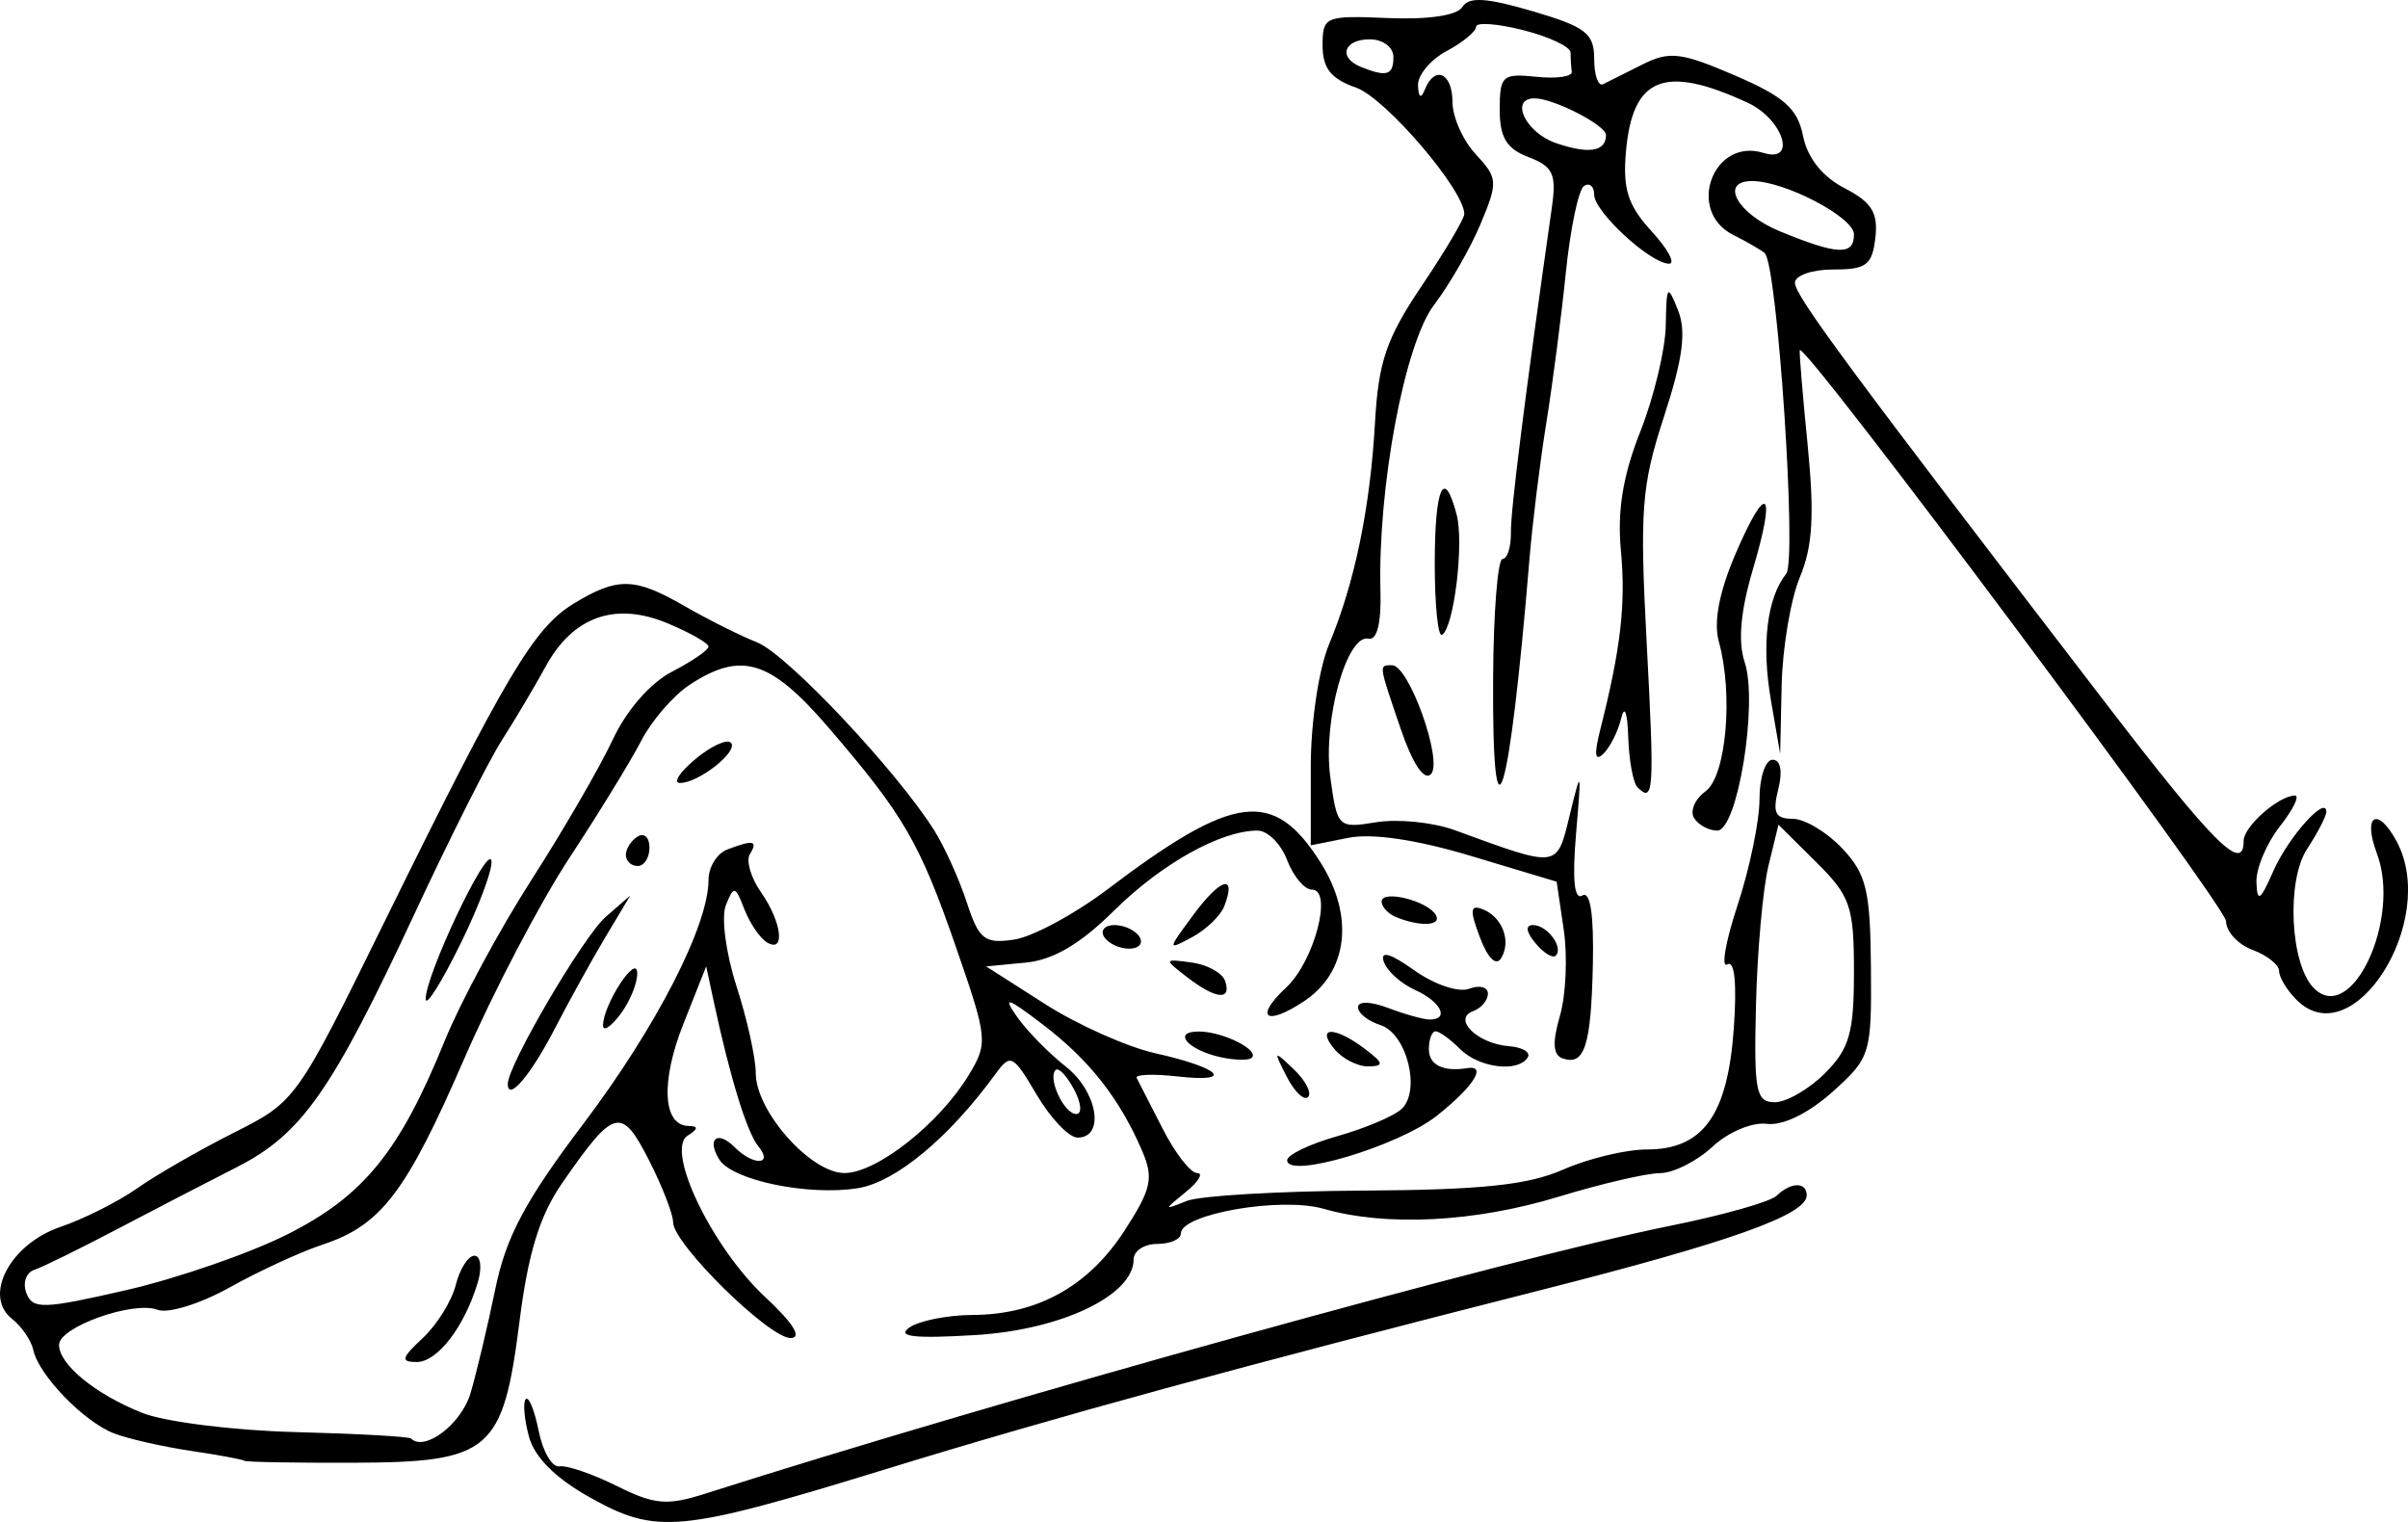 <?xml version="1.0" encoding="UTF-8" standalone="no"?>
<!-- Created with Inkscape (http://www.inkscape.org/) -->

<svg
   xmlns:dc="http://purl.org/dc/elements/1.1/"
   xmlns:cc="http://creativecommons.org/ns#"
   xmlns:rdf="http://www.w3.org/1999/02/22-rdf-syntax-ns#"
   xmlns:svg="http://www.w3.org/2000/svg"
   xmlns="http://www.w3.org/2000/svg"
   xmlns:xlink="http://www.w3.org/1999/xlink"
   xmlns:sodipodi="http://sodipodi.sourceforge.net/DTD/sodipodi-0.dtd"
   xmlns:inkscape="http://www.inkscape.org/namespaces/inkscape"
   width="203.92"
   height="128.886"
   id="svg2"
   version="1.1"
   inkscape:version="0.48.3.1 r9886"
   sodipodi:docname="Low-triceps-extension-1.svg"
   inkscape:export-filename="/home/christian/Dokumente/Code/workspace/opentraining-exercises/Back-extension-on-stability-ball-2.png"
   inkscape:export-xdpi="214"
   inkscape:export-ydpi="214">
  <defs
     id="defs4">
    <radialGradient
       gradientUnits="userSpaceOnUse"
       gradientTransform="matrix(1,0,0,0.918,-19.286,-7.911)"
       r="209.566"
       fy="287.501"
       fx="398.111"
       cy="287.501"
       cx="398.111"
       id="radialGradient5255"
       xlink:href="#linearGradient5249"
       inkscape:collect="always" />
    <linearGradient
       id="linearGradient5249"
       inkscape:collect="always">
      <stop
         id="stop5251"
         offset="0"
         style="stop-color:#e3e3e3;stop-opacity:1;" />
      <stop
         id="stop5253"
         offset="1"
         style="stop-color:#e3e3e3;stop-opacity:0;" />
    </linearGradient>
  </defs>
  <sodipodi:namedview
     id="base"
     pagecolor="#fffff0"
     bordercolor="#666666"
     borderopacity="1.0"
     inkscape:pageopacity="0.0"
     inkscape:pageshadow="2"
     inkscape:zoom="2.8"
     inkscape:cx="149.76591"
     inkscape:cy="28.854274"
     inkscape:document-units="px"
     inkscape:current-layer="layer1"
     showgrid="false"
     showguides="true"
     inkscape:guide-bbox="true"
     fit-margin-top="0"
     fit-margin-left="0"
     fit-margin-right="0"
     fit-margin-bottom="0"
     inkscape:window-width="1615"
     inkscape:window-height="1026"
     inkscape:window-x="65"
     inkscape:window-y="24"
     inkscape:window-maximized="1">
    <sodipodi:guide
       orientation="-0.707,0.707"
       position="-1746.59,502.787"
       id="guide2985" />
  </sodipodi:namedview>
  <g
     inkscape:label="Ebene 1"
     inkscape:groupmode="layer"
     id="layer1"
     transform="translate(-318.018,-400.549)">
    <path
       style="fill:#000000"
       d="m 368.022,527.373 c -2.965,-1.653 -4.742,-3.425 -5.217,-5.201 -0.396,-1.481 -0.513,-2.9 -0.26,-3.153 0.253,-0.253 0.746,0.968 1.095,2.714 0.349,1.746 1.14,3.087 1.757,2.981 0.617,-0.106 2.8,0.641 4.85,1.66 3.205,1.593 4.257,1.684 7.5,0.65 24.996,-7.971 68.183,-19.955 81.772,-22.691 4.4,-0.886 8.428,-2.026 8.95,-2.533 1.206,-1.17 2.55,-1.19 2.55,-0.036 0,1.648 -6.439,3.944 -22.5,8.021 -25.378,6.443 -40.981,10.708 -55.5,15.171 -17.447,5.363 -19.377,5.549 -24.997,2.416 z m -29.306,-3.129 c -0.109,-0.108 -2.156,-0.488 -4.549,-0.844 -2.394,-0.357 -5.319,-1.022 -6.5,-1.479 -2.544,-0.984 -6.364,-4.924 -6.823,-7.039 -0.179,-0.823 -0.99,-2.017 -1.802,-2.653 -2.485,-1.945 -0.18,-6.332 4.092,-7.789 1.988,-0.678 4.913,-2.149 6.5,-3.269 1.587,-1.12 5.266,-3.236 8.176,-4.702 5.269,-2.655 5.323,-2.73 12.775,-17.878 10.297,-20.93 12.649,-24.885 16.017,-26.93 3.735,-2.269 5.166,-2.234 9.432,0.231 1.916,1.107 4.663,2.481 6.103,3.052 2.537,1.006 11.809,10.852 15.006,15.935 0.865,1.375 2.1,4.108 2.744,6.074 1.035,3.159 1.5,3.526 4.009,3.157 1.561,-0.229 5.133,-2.153 7.937,-4.276 10.708,-8.104 14.045,-8.523 18.012,-2.259 2.9,4.579 2.321,9.322 -1.44,11.787 -3.231,2.117 -4.184,1.339 -1.465,-1.195 2.375,-2.213 3.972,-8.288 2.179,-8.288 -0.632,0 -1.577,-1.125 -2.1,-2.5 -0.523,-1.375 -1.651,-2.5 -2.507,-2.5 -3.115,0 -8.132,2.8 -12.155,6.783 -2.851,2.822 -5.146,4.173 -7.471,4.396 l -3.357,0.322 4.995,3.191 c 2.747,1.755 6.943,3.628 9.323,4.161 5.567,1.248 6.793,2.513 1.905,1.967 -2.072,-0.232 -3.635,-0.173 -3.474,0.13 0.161,0.303 1.152,2.239 2.202,4.301 1.05,2.062 2.362,3.75 2.915,3.75 0.553,0 0.132,0.712 -0.935,1.582 -1.913,1.558 -1.912,1.57 0.059,0.777 1.1,-0.442 7.85,-0.837 15,-0.876 9.95,-0.055 13.909,-0.472 16.872,-1.777 2.13,-0.938 5.322,-1.705 7.095,-1.705 4.742,0 6.824,-2.883 7.352,-10.177 0.279,-3.863 0.08,-5.878 -0.545,-5.493 -0.542,0.335 -0.151,-1.922 0.87,-5.016 1.021,-3.094 1.856,-7.13 1.856,-8.97 0,-1.84 0.499,-3.345 1.108,-3.345 0.683,0 0.868,0.96 0.481,2.5 -0.499,1.99 -0.251,2.5 1.217,2.5 1.015,0 2.908,1.132 4.208,2.515 2.039,2.17 2.371,3.552 2.424,10.077 0.059,7.339 -0.037,7.65 -3.272,10.545 -2.025,1.812 -4.202,2.87 -5.546,2.694 -1.234,-0.162 -3.27,0.696 -4.605,1.939 -1.316,1.226 -3.32,2.233 -4.454,2.237 -1.134,0.004 -4.986,0.901 -8.561,1.992 -7.088,2.164 -14.593,2.551 -19.913,1.025 -3.613,-1.036 -12.087,0.431 -12.087,2.094 0,0.485 -0.9,0.881 -2,0.881 -1.1,0 -2,0.59 -2,1.312 0,3.04 -6.124,5.966 -13.405,6.405 -5.169,0.312 -6.688,0.141 -5.595,-0.629 0.825,-0.582 3.232,-1.064 5.349,-1.073 5.493,-0.022 9.815,-2.415 12.869,-7.125 2.283,-3.521 2.493,-4.454 1.515,-6.739 -1.896,-4.429 -4.474,-7.717 -8.395,-10.708 -3.062,-2.335 -3.461,-2.458 -2.218,-0.683 0.834,1.191 2.695,3.092 4.134,4.224 2.696,2.121 3.343,6.014 0.999,6.014 -0.727,0 -2.283,-1.631 -3.459,-3.625 -2.015,-3.416 -2.217,-3.516 -3.504,-1.75 -3.929,5.395 -8.438,9.137 -11.634,9.656 -4.18,0.678 -10.655,-0.661 -11.748,-2.43 -1.088,-1.76 -0.155,-2.498 1.309,-1.035 1.582,1.582 3.306,1.524 2.009,-0.067 -0.974,-1.195 -2.391,-5.789 -3.779,-12.25 l -0.644,-3 -1.931,4.868 c -1.942,4.896 -1.75,8.618 0.446,8.647 0.839,0.011 0.813,0.25 -0.09,0.823 -1.911,1.213 2.071,9.481 6.591,13.684 2.357,2.192 3.127,3.433 2.14,3.451 -1.816,0.032 -9.958,-7.981 -9.958,-9.801 0,-0.689 -0.926,-3.067 -2.058,-5.286 -2.321,-4.549 -2.938,-4.385 -7.321,1.94 -1.915,2.763 -2.89,5.913 -3.625,11.704 -1.404,11.073 -2.446,11.962 -14.077,12.001 -4.963,0.017 -9.113,-0.057 -9.222,-0.165 z m 19.147,-5.721 c 0.511,-1.73 1.455,-5.697 2.097,-8.817 0.913,-4.439 2.536,-7.484 7.46,-14 6.18,-8.179 10.599,-16.791 10.599,-20.656 0,-1.077 0.712,-2.231 1.582,-2.565 2.209,-0.848 2.632,-0.761 1.919,0.391 -0.339,0.549 0.084,1.999 0.941,3.223 1.778,2.539 2.088,5.225 0.488,4.236 -0.589,-0.364 -1.443,-1.628 -1.9,-2.809 -0.765,-1.981 -0.886,-2.007 -1.561,-0.334 -0.406,1.007 -0.006,4.06 0.9,6.865 0.897,2.778 1.631,6.09 1.631,7.36 0,3.223 4.651,8.462 7.512,8.462 2.714,0 8.009,-4.165 10.497,-8.256 1.672,-2.75 1.639,-3.096 -1.026,-10.793 -3.099,-8.951 -4.425,-11.236 -10.848,-18.702 -4.905,-5.701 -7.364,-6.457 -11.722,-3.602 -1.384,0.907 -3.235,3.044 -4.114,4.75 -0.879,1.706 -3.614,6.165 -6.078,9.91 -2.464,3.745 -6.467,11.388 -8.897,16.985 -4.92,11.334 -7.049,14.13 -12.003,15.766 -1.861,0.614 -5.405,2.247 -7.876,3.627 -2.47,1.381 -5.214,2.233 -6.098,1.894 -2.047,-0.785 -8.348,1.453 -8.348,2.966 0,1.666 3.065,4.175 7.037,5.761 1.905,0.761 7.738,1.493 12.963,1.627 5.225,0.134 9.639,0.38 9.808,0.546 1.158,1.139 4.265,-1.227 5.036,-3.835 z m -4.045,-4.672 c 1.197,-1.115 2.456,-3.14 2.797,-4.5 0.341,-1.36 1.052,-2.472 1.579,-2.472 0.527,0 0.657,1.012 0.287,2.25 -1.121,3.758 -3.416,6.75 -5.175,6.75 -1.386,0 -1.3,-0.34 0.511,-2.028 z m 7.201,-21.523 c 0,-1.582 6.401,-12.495 8.295,-14.143 l 2.076,-1.806 -2.091,3.5 c -1.15,1.925 -3.08,5.415 -4.289,7.755 -2.045,3.959 -3.991,6.247 -3.991,4.694 z m 8.067,-4.949 c 0.006,-1.766 2.859,-6.138 2.897,-4.441 0.019,0.857 -0.625,2.432 -1.433,3.5 -0.808,1.068 -1.467,1.491 -1.465,0.941 z m 1.933,-14.441 c 0,-0.518 0.45,-1.219 1,-1.559 0.55,-0.34 1,0.084 1,0.941 0,0.857 -0.45,1.559 -1,1.559 -0.55,0 -1,-0.423 -1,-0.941 z m 5.892,-8.117 c 1.315,-1.095 2.665,-1.719 2.998,-1.385 0.71,0.71 -2.781,3.459 -4.331,3.41 -0.582,-0.018 0.017,-0.93 1.333,-2.025 z m -34.58,40.261 c 6.473,-3.253 9.531,-7.011 13.345,-16.398 1.329,-3.27 4.634,-9.402 7.345,-13.626 2.711,-4.224 5.805,-9.56 6.876,-11.859 1.163,-2.497 3.189,-4.822 5.034,-5.776 1.698,-0.878 3.088,-1.833 3.088,-2.122 0,-0.289 -1.553,-1.174 -3.452,-1.968 -4.439,-1.855 -8.019,-0.591 -10.339,3.65 -0.94,1.718 -2.613,4.534 -3.718,6.259 -1.105,1.725 -4.421,8.311 -7.368,14.636 -7.023,15.069 -9.571,18.704 -15.074,21.503 -2.501,1.272 -7.103,3.656 -10.227,5.298 -3.123,1.642 -6.242,3.173 -6.93,3.402 -0.688,0.229 -0.984,1.114 -0.658,1.965 0.532,1.385 1.418,1.359 8.43,-0.248 4.31,-0.988 10.451,-3.11 13.648,-4.717 z m 11.738,-19.924 c -0.076,-1.874 5.125,-12.915 5.55,-11.779 0.205,0.55 -0.948,3.7 -2.563,7 -1.615,3.3 -2.959,5.45 -2.986,4.779 z m 54.904,7.636 c -0.614,-1.147 -1.315,-1.887 -1.559,-1.643 -0.7,0.7 0.719,3.729 1.747,3.729 0.511,0 0.426,-0.938 -0.188,-2.086 z m 63.591,-1.369 c 2.072,-2.071 2.455,-3.41 2.455,-8.577 0,-5.558 -0.295,-6.415 -3.197,-9.295 l -3.197,-3.173 -0.85,3.5 c -0.468,1.925 -0.942,7.213 -1.053,11.75 -0.181,7.345 -0.006,8.25 1.593,8.25 0.988,-3e-5 2.9,-1.105 4.25,-2.455 z m -45.545,7.373 c 0,-0.461 1.913,-1.38 4.25,-2.042 2.337,-0.662 4.78,-1.693 5.428,-2.29 1.678,-1.547 0.457,-6.409 -1.788,-7.122 -1.039,-0.33 -1.89,-1.008 -1.89,-1.508 0,-0.526 1.078,-0.498 2.565,0.067 1.411,0.536 2.986,0.975 3.5,0.975 1.715,0 0.962,-1.513 -1.25,-2.513 -1.202,-0.543 -2.389,-1.625 -2.639,-2.404 -0.301,-0.941 0.57,-0.688 2.595,0.753 1.694,1.206 3.755,1.899 4.639,1.56 0.875,-0.336 1.591,-0.15 1.591,0.413 0,0.563 -0.562,1.23 -1.25,1.482 -1.785,0.654 0.373,2.767 3.032,2.967 1.144,0.086 1.859,0.513 1.59,0.949 -0.807,1.306 -4.125,0.897 -5.729,-0.708 -0.825,-0.825 -1.757,-1.5 -2.071,-1.5 -0.314,0 -0.571,0.675 -0.571,1.5 0,1.353 1.187,1.944 3.25,1.618 1.696,-0.268 0.55,1.541 -2.539,4.005 -3.25,2.593 -12.711,5.418 -12.711,3.795 z m -0.036,-7.083 c -1.145,-2.233 -1.118,-2.26 0.609,-0.609 0.994,0.949 1.533,2 1.198,2.336 -0.335,0.335 -1.148,-0.442 -1.807,-1.726 z m -5.464,-1.617 c -2.885,-0.596 -4.324,-2.222 -1.95,-2.204 2.063,0.016 5.218,1.619 4.421,2.246 -0.259,0.204 -1.371,0.184 -2.471,-0.043 z m 9.5,-0.719 c -1.596,-1.923 0.032,-1.943 2.559,-0.032 1.631,1.233 1.681,1.473 0.314,1.5 -0.895,0.018 -2.188,-0.643 -2.872,-1.468 z m 19.336,0.795 c -0.825,-0.287 -0.894,-1.335 -0.237,-3.6 0.51,-1.757 0.657,-5.034 0.326,-7.281 l -0.602,-4.085 -7.239,-2.174 c -4.632,-1.391 -8.381,-1.946 -10.411,-1.54 l -3.173,0.634 0,-6.657 c 0,-3.75 0.677,-8.277 1.55,-10.367 2.167,-5.186 3.484,-11.548 3.891,-18.797 0.288,-5.132 0.966,-7.112 3.954,-11.549 1.983,-2.945 3.606,-5.685 3.606,-6.089 0,-2.028 -6.688,-9.837 -9.164,-10.7 -2.122,-0.74 -2.836,-1.635 -2.836,-3.556 0,-2.476 0.197,-2.559 5.557,-2.335 3.405,0.142 5.837,-0.221 6.281,-0.939 0.544,-0.881 2.02,-0.792 5.943,0.358 4.498,1.319 5.219,1.876 5.219,4.038 0,1.379 0.338,2.344 0.75,2.143 0.412,-0.201 1.92,-0.955 3.35,-1.676 2.269,-1.143 3.263,-1.025 7.804,0.929 4.189,1.802 5.317,2.804 5.784,5.136 0.37,1.851 1.636,3.443 3.507,4.411 2.309,1.194 2.862,2.082 2.616,4.207 -0.267,2.31 -0.773,2.691 -3.561,2.683 -1.788,-0.005 -3.25,0.503 -3.25,1.129 0,1.088 4.497,7.169 26.349,35.631 9.147,11.914 11.651,14.409 11.651,11.61 0,-1.196 2.911,-3.774 4.323,-3.828 0.452,-0.018 -0.11,1.154 -1.25,2.603 -1.14,1.449 -2.036,3.587 -1.991,4.75 0.067,1.737 0.323,1.566 1.429,-0.953 1.259,-2.868 4.49,-6.479 4.49,-5.019 0,0.362 -0.733,1.776 -1.629,3.144 -1.777,2.713 -1.431,9.784 0.577,11.792 3.193,3.193 7.425,-5.871 5.331,-11.418 -1.231,-3.261 0.063,-4.027 1.685,-0.997 3.577,6.684 -3.701,18.186 -8.482,13.405 -0.815,-0.815 -1.482,-1.915 -1.482,-2.443 0,-0.528 -1.01,-1.334 -2.245,-1.791 -1.235,-0.457 -2.247,-1.555 -2.25,-2.44 -0.004,-1.278 -35.651,-49.026 -36.093,-48.347 -0.065,0.1 0.231,3.696 0.659,7.99 0.591,5.928 0.435,8.629 -0.647,11.218 -0.784,1.875 -1.481,6.012 -1.55,9.192 l -0.125,5.782 -0.777,-4.5 c -0.82,-4.751 -0.35,-8.671 1.292,-10.755 0.919,-1.166 -0.749,-26.063 -1.817,-27.132 -0.226,-0.226 -1.432,-0.926 -2.679,-1.555 -4.012,-2.022 -1.695,-8.269 2.574,-6.94 2.86,0.891 1.666,-2.858 -1.354,-4.254 -7.051,-3.257 -9.739,-2.178 -10.297,4.134 -0.281,3.181 0.162,4.563 2.165,6.75 1.385,1.512 2.054,2.75 1.487,2.75 -1.572,0 -6.343,-4.394 -6.343,-5.841 0,-0.702 -0.384,-1.04 -0.852,-0.75 -0.469,0.29 -1.164,3.579 -1.545,7.309 -0.381,3.73 -1.128,9.482 -1.661,12.782 -0.532,3.3 -1.173,8.475 -1.423,11.5 -1.711,20.7 -3.171,25.443 -3.079,10.004 0.033,-5.498 0.392,-9.999 0.798,-10.001 0.406,-0.002 0.726,-1.016 0.709,-2.254 -0.025,-1.89 1.184,-11.478 3.472,-27.546 0.397,-2.79 0.094,-3.438 -1.975,-4.225 -1.867,-0.71 -2.445,-1.662 -2.445,-4.03 0,-2.87 0.23,-3.076 3.102,-2.775 1.706,0.179 3.056,-0.012 3,-0.425 -0.056,-0.412 -0.102,-1.145 -0.102,-1.628 0,-0.483 -1.8,-1.335 -4,-1.894 -2.2,-0.558 -4,-0.689 -4,-0.291 0,0.399 -1.125,1.327 -2.5,2.063 -1.375,0.736 -2.464,2.049 -2.421,2.919 0.052,1.033 0.254,1.147 0.583,0.331 0.84,-2.082 2.338,-1.402 2.338,1.061 0,1.271 0.89,3.266 1.977,4.433 1.865,2.002 1.888,2.334 0.409,5.875 -0.862,2.064 -2.64,5.158 -3.949,6.875 -2.494,3.27 -4.781,15.499 -4.536,24.258 0.075,2.673 -0.297,4.159 -1,4 -1.858,-0.421 -3.901,6.961 -3.247,11.732 0.586,4.277 0.65,4.339 3.907,3.811 1.821,-0.295 4.802,0.007 6.625,0.672 8.884,3.242 8.629,3.276 9.749,-1.301 0.977,-3.996 0.999,-3.928 0.526,1.651 -0.327,3.854 -0.146,5.604 0.537,5.183 0.672,-0.415 0.982,1.613 0.89,5.826 -0.15,6.904 -0.697,8.612 -2.551,7.967 z m 24.664,-69.782 c 0,-1.447 -5.858,-4.513 -8.622,-4.513 -2.803,0 -1.258,2.778 2.372,4.267 4.887,2.005 6.25,2.059 6.25,0.246 z m -21,-8.412 c 0,-0.827 -4.435,-3.102 -6.047,-3.102 -2.138,0 -0.76,2.9 1.797,3.782 2.793,0.963 4.25,0.73 4.25,-0.68 z m -18,-6.601 c 0,-0.833 -0.889,-1.5 -2,-1.5 -2.213,0 -2.71,1.547 -0.75,2.338 2.176,0.878 2.75,0.703 2.75,-0.838 z m -17.5,77.89 c -1.959,-1.515 -1.95,-1.54 0.422,-1.218 1.332,0.181 2.607,0.891 2.833,1.579 0.553,1.678 -0.815,1.527 -3.255,-0.36 z m 24.824,-3.342 c -0.87,-2.306 -0.827,-2.794 0.214,-2.394 1.686,0.647 2.47,2.715 1.578,4.159 -0.424,0.685 -1.13,-0.01 -1.792,-1.765 z m 4.696,0.477 c -0.789,-0.95 -0.865,-1.524 -0.202,-1.524 1.209,0 2.618,1.897 1.924,2.591 -0.252,0.252 -1.027,-0.228 -1.723,-1.067 z m -36.52,-0.524 c -0.34,-0.55 0.057,-1 0.882,-1 0.825,0 1.778,0.45 2.118,1 0.34,0.55 -0.057,1 -0.882,1 -0.825,0 -1.778,-0.45 -2.118,-1 z m 7.586,-1.903 c 2.283,-3.087 3.65,-3.459 2.594,-0.706 -0.312,0.813 -1.534,1.995 -2.716,2.628 -2.131,1.141 -2.13,1.125 0.122,-1.922 z m 17.164,0.241 c -0.688,-0.277 -1.25,-0.875 -1.25,-1.327 0,-1.022 3.832,-0.092 4.575,1.11 0.578,0.935 -1.249,1.055 -3.325,0.217 z m 25.209,-8.404 c -0.363,-0.587 0.074,-1.603 0.971,-2.259 1.752,-1.281 2.367,-8.211 1.126,-12.679 -0.456,-1.642 0.026,-4.188 1.399,-7.392 2.673,-6.235 3.502,-5.509 1.481,1.297 -1.041,3.504 -1.271,6.098 -0.694,7.829 1.157,3.47 -0.601,14.271 -2.322,14.271 -0.717,0 -1.6,-0.48 -1.962,-1.067 z m -4.792,-2.6 c -0.367,-0.367 -0.719,-2.279 -0.783,-4.25 -0.069,-2.115 -0.313,-2.764 -0.597,-1.583 -0.265,1.1 -0.945,2.45 -1.513,3 -0.707,0.685 -0.792,0.055 -0.271,-2 1.751,-6.907 2.188,-10.674 1.761,-15.205 -0.318,-3.378 0.167,-6.357 1.642,-10.082 1.152,-2.908 2.123,-6.958 2.158,-9 0.058,-3.416 0.141,-3.52 1.031,-1.291 0.722,1.807 0.424,4.09 -1.175,9 -1.922,5.901 -2.073,7.891 -1.466,19.328 0.66,12.434 0.593,13.464 -0.788,12.083 z m -20.046,-4.932 c -1.898,-5.569 -1.875,-5.401 -0.73,-5.401 1.434,0 4.339,8.17 3.281,9.228 -0.574,0.574 -1.552,-0.892 -2.551,-3.827 z m 2.879,-13.996 c 0,-6.494 0.784,-8.25 1.855,-4.155 0.637,2.434 -0.229,9.554 -1.237,10.177 -0.34,0.21 -0.619,-2.5 -0.619,-6.022 z"
       id="path3029"
       inkscape:connector-curvature="0" />
  </g>
</svg>
